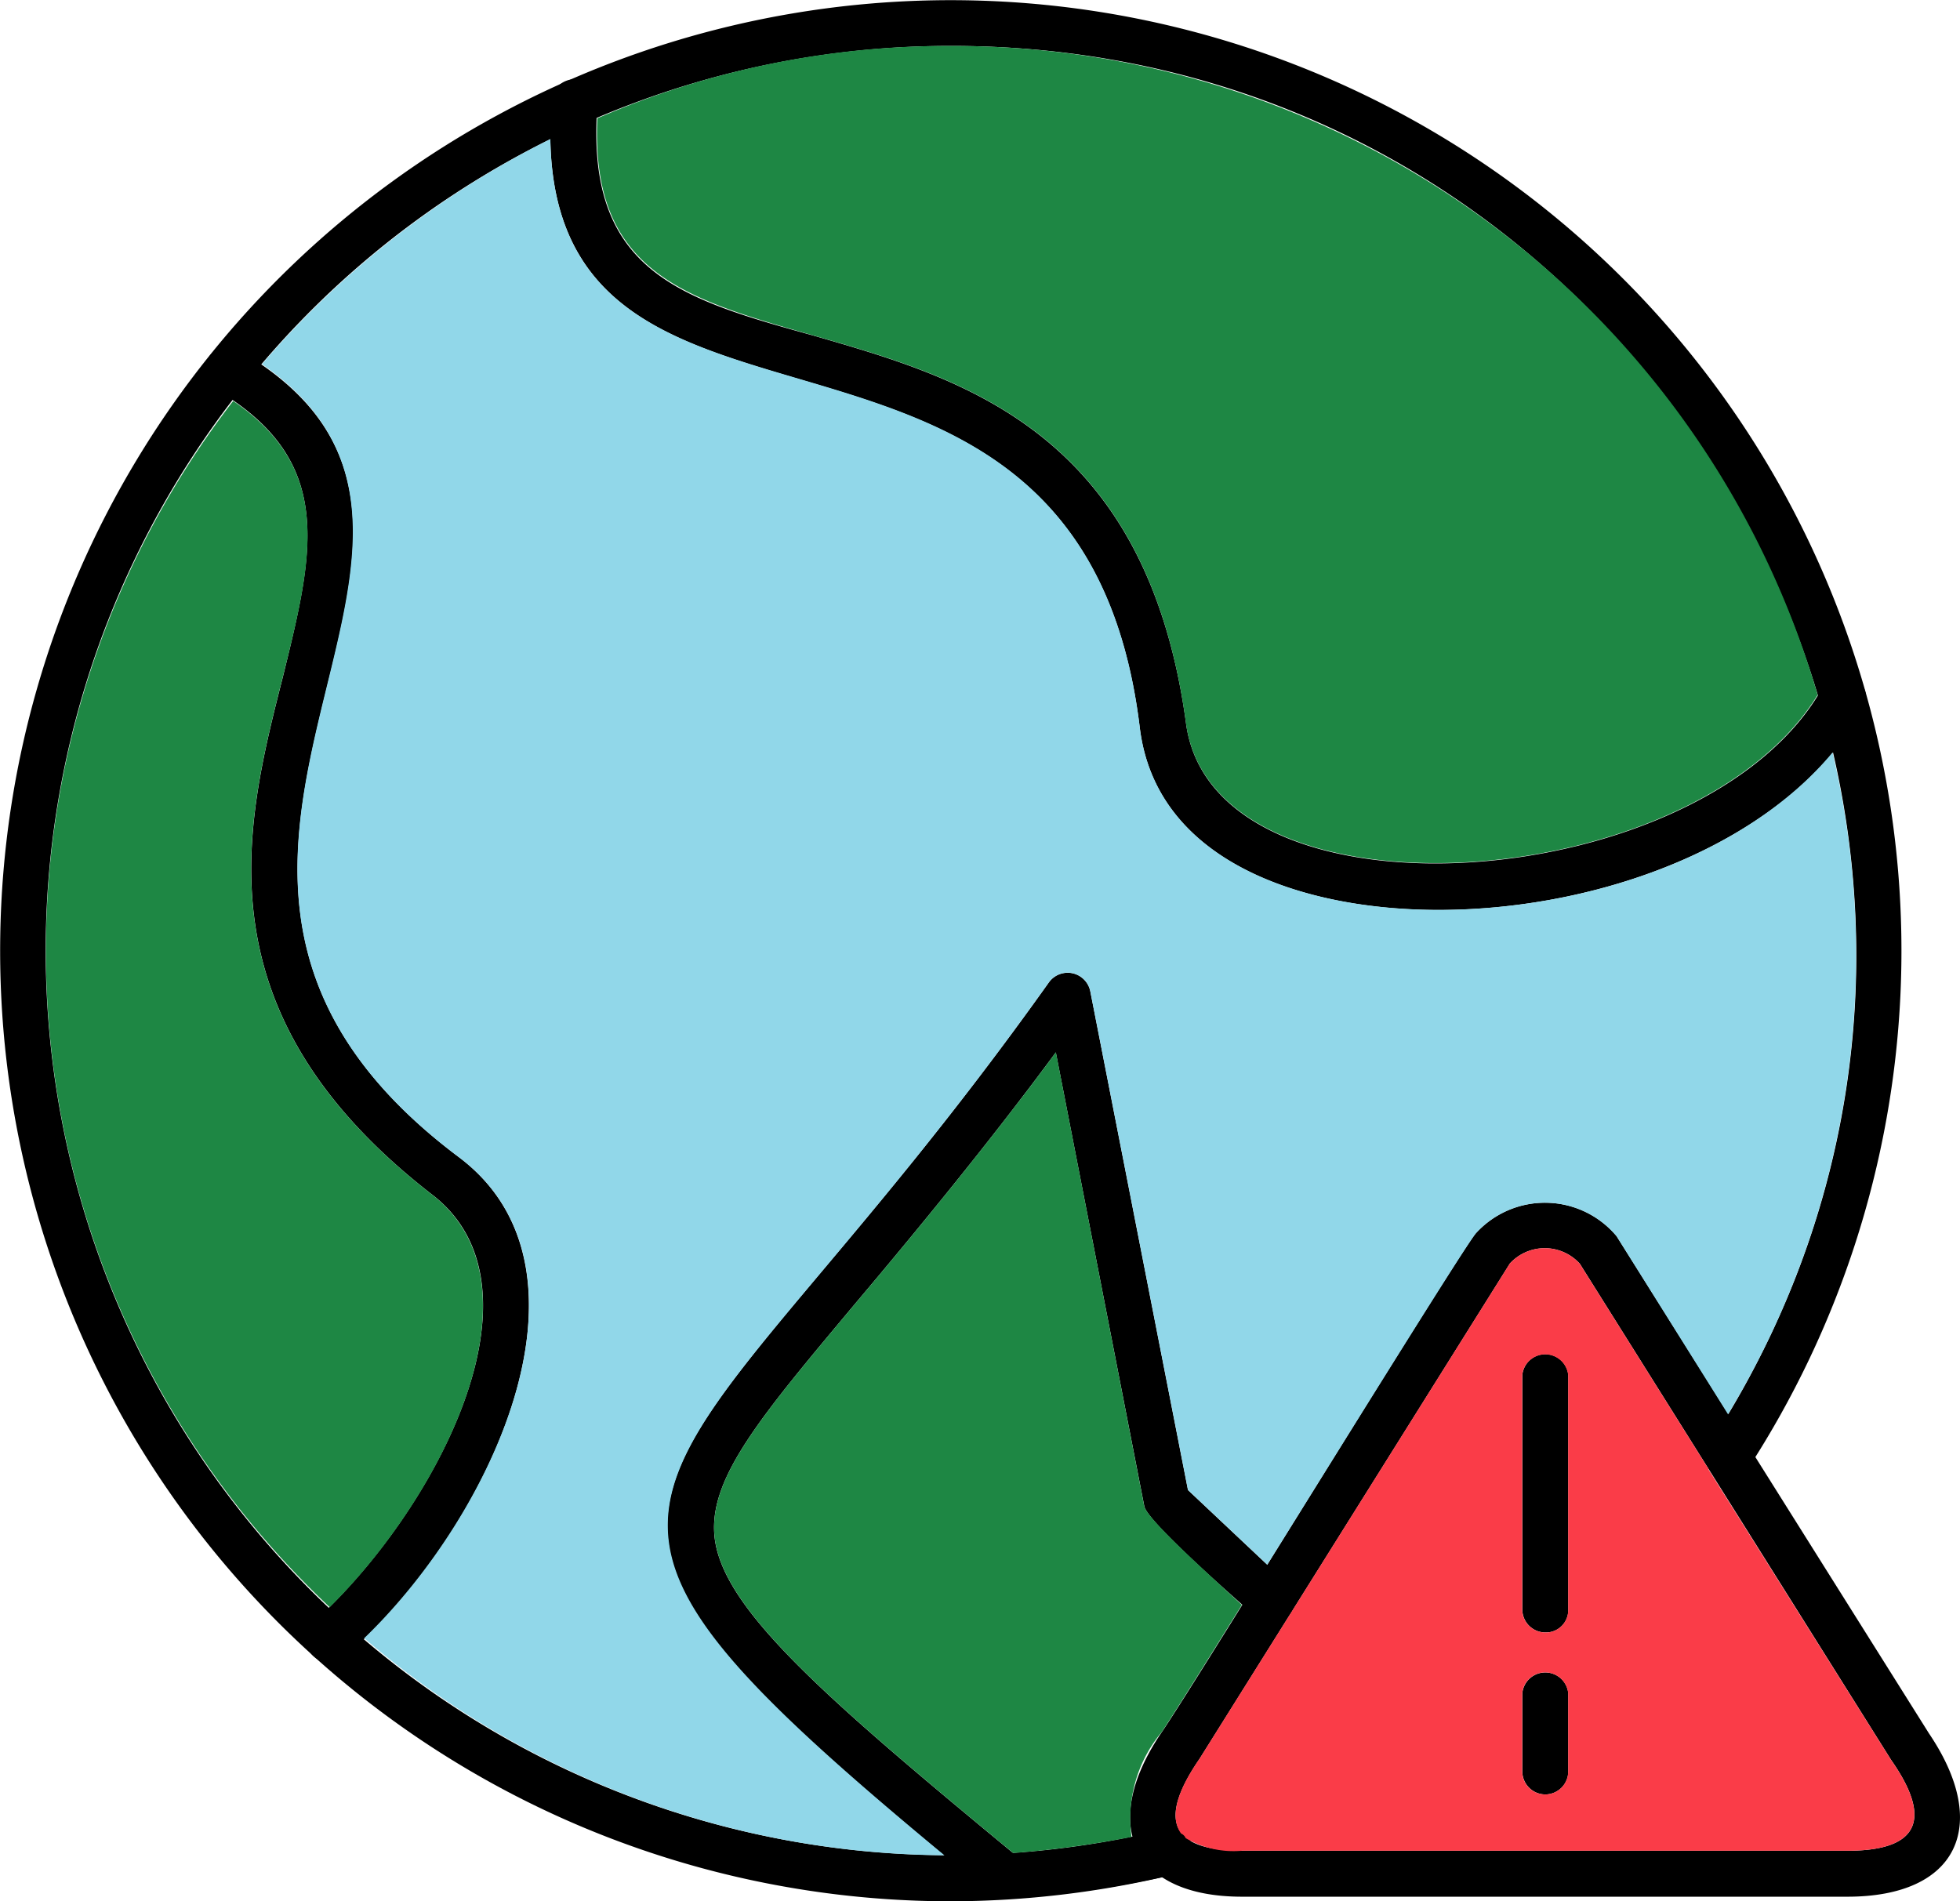 <svg xmlns="http://www.w3.org/2000/svg" width="67.899" height="65.871" viewBox="0 0 67.899 65.871">
  <g id="Layer_x0020_1" transform="translate(0 -26)">
    <path id="Trazado_900242" data-name="Trazado 900242" d="M1008.442,1097.125H987.467c-3.781,0-4.975-2.468-2.786-5.691,1.353-1.99,10.508-16.956,10.906-17.314a3.235,3.235,0,0,1,4.856.12l10.826,17.234C1013.417,1094.657,1012.263,1097.125,1008.442,1097.125Zm-11.7-21.931-10.746,17.155c-1.393,2.03-1.115,3.184,1.473,3.184h20.975c2.547,0,2.905-1.154,1.512-3.144l-10.786-17.194A1.641,1.641,0,0,0,996.74,1075.194Z" transform="translate(-944.441 -1005.412)" fill-rule="evenodd"/>
    <path id="Trazado_900243" data-name="Trazado 900243" d="M1325.8,1213.192a.8.8,0,0,1-.8-.8v-8.12a.8.8,0,0,1,1.592,0v8.12A.774.774,0,0,1,1325.8,1213.192Z" transform="translate(-1272.263 -1130.634)" fill-rule="evenodd"/>
    <path id="Trazado_900244" data-name="Trazado 900244" d="M1325.8,1484.779a.8.8,0,0,1-.8-.8v-2.706a.8.8,0,0,1,1.592,0v2.706A.8.8,0,0,1,1325.8,1484.779Z" transform="translate(-1272.263 -1396.609)" fill-rule="evenodd"/>
    <path id="Trazado_900245" data-name="Trazado 900245" d="M592.614,904.957a.734.734,0,0,1-.518-.159c-18.308-14.926-11.741-12.3,1.99-31.6a.8.8,0,0,1,1.433.318l3.383,17.274,3.423,3.224a.789.789,0,1,1-1.075,1.154c-.6-.517-3.781-3.3-3.861-3.821l-3.065-15.722c-2.229,3.025-4.776,6.129-6.926,8.677-3.264,3.9-5.095,6.05-4.9,8.08.239,2.468,3.7,5.493,10.349,10.985a31.861,31.861,0,0,0,5.174-.8.8.8,0,1,1,.358,1.552A36.037,36.037,0,0,1,592.614,904.957Z" transform="translate(-557.748 -813.165)" fill-rule="evenodd"/>
    <path id="Trazado_900246" data-name="Trazado 900246" d="M182.16,373.335a.8.8,0,0,1-.557-1.393c4.179-3.781,8.358-11.622,4.06-14.846-8.08-6.289-6.448-12.7-5.134-17.871,1.075-4.378,1.871-7.522-2.309-9.99a.785.785,0,1,1,.8-1.353c11.025,6.408-6.01,17.712,7.6,27.941,5.373,4.02.876,13.174-3.94,17.314A.937.937,0,0,1,182.16,373.335Z" transform="translate(-170.737 -289.742)" fill-rule="evenodd"/>
    <path id="Trazado_900247" data-name="Trazado 900247" d="M509.686,123.7c-4.7,0-9.791-1.672-10.348-6.328-2.109-17.274-21.453-7.324-20.378-21.732a.8.8,0,0,1,.875-.716.781.781,0,0,1,.716.876c-.438,5.771,2.866,6.726,7.483,8,5.095,1.473,11.5,3.264,12.9,13.373.876,7.324,18.07,6.09,22.09-1.234a.793.793,0,0,1,1.393.756C521.905,121.268,515.458,123.7,509.686,123.7Z" transform="translate(-459.855 -66.173)" fill-rule="evenodd"/>
    <path id="Trazado_900248" data-name="Trazado 900248" d="M32.956,91.872A32.933,32.933,0,1,1,60.538,76.906a.789.789,0,0,1-1.313-.876c13.453-20.657-1.353-48.439-26.269-48.439A31.342,31.342,0,1,0,40.279,89.4a.8.8,0,1,1,.358,1.552A33.237,33.237,0,0,1,32.956,91.872Z" transform="translate(0)" fill-rule="evenodd"/>
    <path id="Trazado_900249" data-name="Trazado 900249" d="M234.806,182.264c5.134,3.821,1.274,12.3-3.264,16.677a31.214,31.214,0,0,0,20.1,7.522c-16.239-13.453-9.672-11.542,3.622-30.249a.8.8,0,0,1,1.433.318l3.383,17.274,2.746,2.587c3.1-4.975,7.005-11.264,7.244-11.5a3.235,3.235,0,0,1,4.856.119l3.861,6.169a30.714,30.714,0,0,0,3.622-22.926c-2.985,3.582-8.557,5.453-13.652,5.453-4.7,0-9.791-1.672-10.348-6.328-2.03-16.717-20.219-7.96-20.418-20.378a31.883,31.883,0,0,0-9.99,7.8C237.353,161.289,221.552,172.314,234.806,182.264Z" transform="translate(-218.925 -116.184)" fill="#91d7e9" fill-rule="evenodd"/>
    <path id="Trazado_900250" data-name="Trazado 900250" d="M626.541,950.677c-3.264,3.9-5.095,6.05-4.9,8.08.239,2.468,3.7,5.493,10.348,10.985a34.962,34.962,0,0,0,4.1-.557,4.665,4.665,0,0,1,1.035-3.622c.4-.6,1.473-2.308,2.786-4.418-1.075-.995-3.3-2.985-3.383-3.423L633.467,942C631.238,945.025,628.69,948.129,626.541,950.677Z" transform="translate(-596.889 -879.542)" fill="#1e8744" fill-rule="evenodd"/>
    <path id="Trazado_900251" data-name="Trazado 900251" d="M540.082,89.4c.876,7.2,17.553,6.129,21.891-.915A31.181,31.181,0,0,0,531.962,66,30.544,30.544,0,0,0,519.7,68.507c-.239,5.333,3.025,6.249,7.483,7.523C532.281,77.5,538.689,79.294,540.082,89.4Z" transform="translate(-499.006 -38.408)" fill="#1e8744" fill-rule="evenodd"/>
    <path id="Trazado_900252" data-name="Trazado 900252" d="M1034.822,1113.037l-10.747,17.155c-.8,1.154-1.035,2.03-.637,2.587a.31.31,0,0,1,.159.159,3.264,3.264,0,0,0,1.95.438h20.976c2.547,0,2.906-1.154,1.512-3.145l-6.328-10.07c0-.04,0-.04-.04-.08l-4.418-7.045A1.64,1.64,0,0,0,1034.822,1113.037Zm1.234,12.776a.8.8,0,0,1-.8-.8V1116.9a.8.8,0,0,1,1.592,0v8.119A.774.774,0,0,1,1036.056,1125.814Zm0,5.612a.8.8,0,0,1-.8-.8v-2.707a.8.8,0,0,1,1.592,0v2.707A.8.8,0,0,1,1036.056,1131.426Z" transform="translate(-982.523 -1043.255)" fill="#fa3c48" fill-rule="evenodd"/>
    <path id="Trazado_900253" data-name="Trazado 900253" d="M49.831,416.792c3.98-3.94,7.6-11.224,3.5-14.329-8.08-6.289-6.448-12.7-5.134-17.871,1.035-4.139,1.791-7.2-1.711-9.592a31.216,31.216,0,0,0,3.343,41.792Z" transform="translate(-38.408 -335.109)" fill="#1e8744" fill-rule="evenodd"/>
  </g>
</svg>
